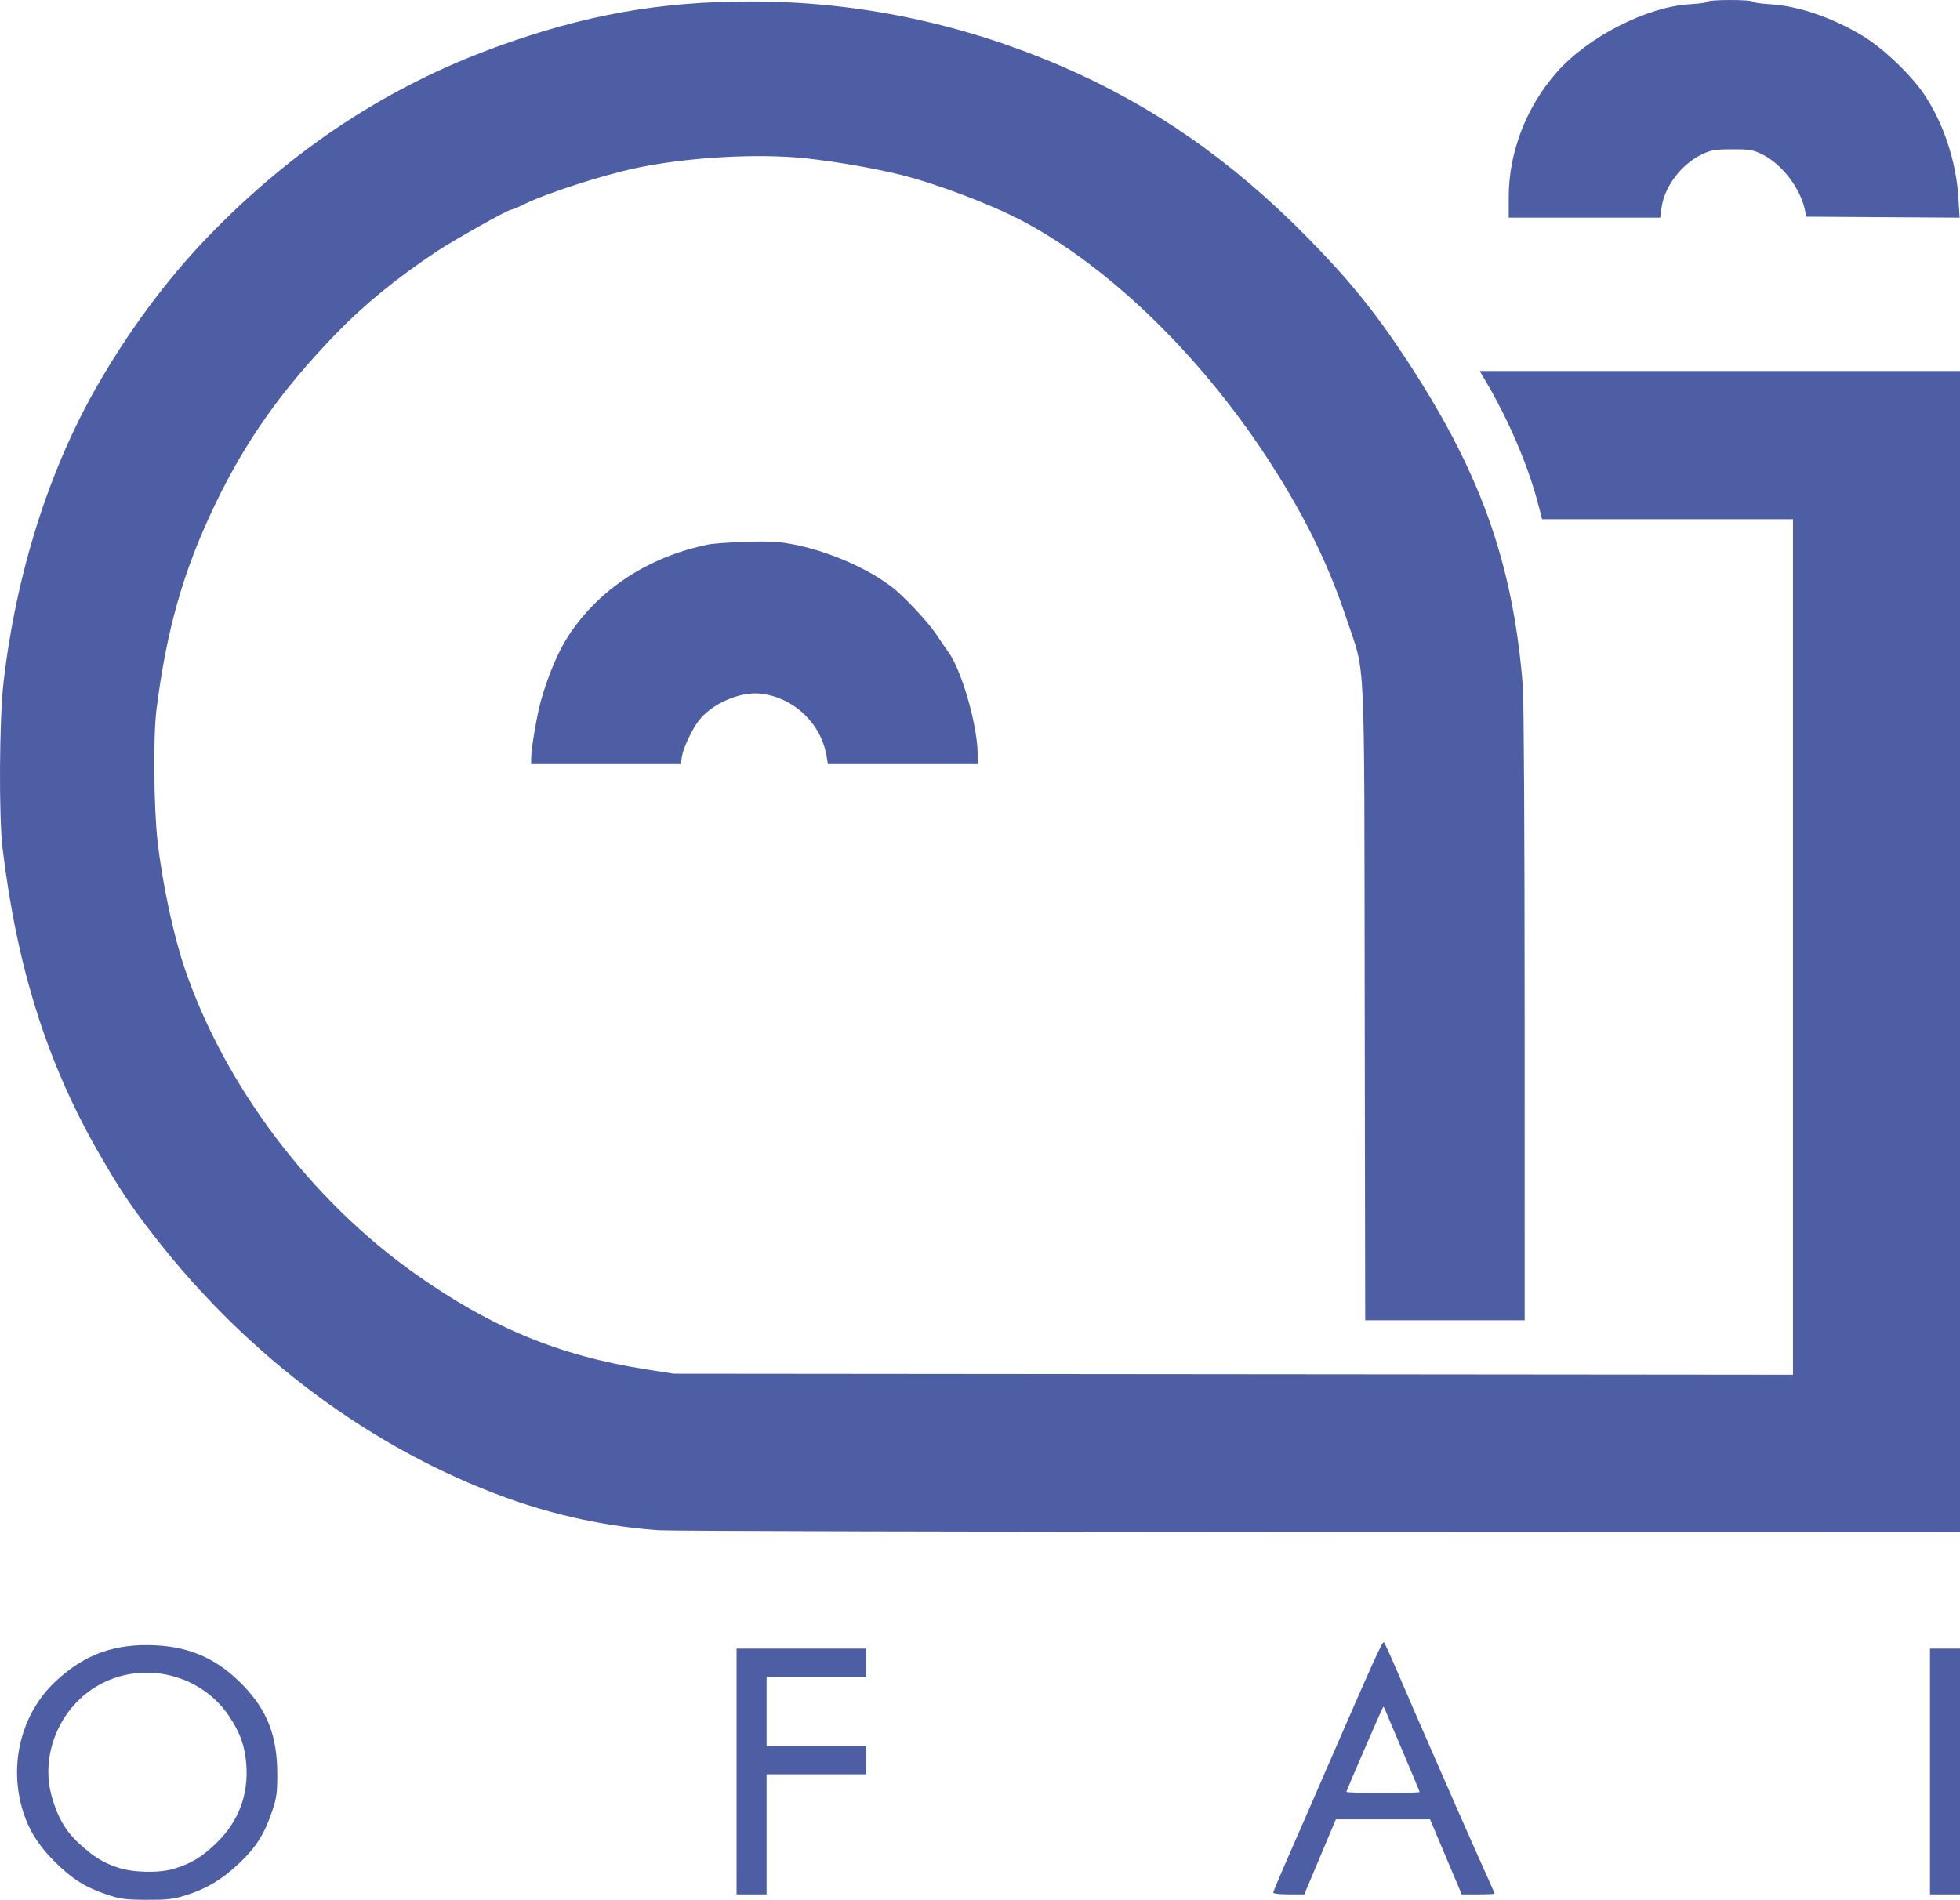 <?xml version="1.0" encoding="UTF-8" standalone="no"?>
<svg
   xmlns:dc="http://purl.org/dc/elements/1.1/"
   xmlns:cc="http://creativecommons.org/ns#"
   xmlns:rdf="http://www.w3.org/1999/02/22-rdf-syntax-ns#"
   xmlns:svg="http://www.w3.org/2000/svg"
   xmlns="http://www.w3.org/2000/svg"
   version="1.0"
   id="svg2"
   height="1012.681"
   width="1044.548">
  <title
     id="title2835">OFAI Logo</title>
  <defs
     id="defs4" />
  <g
     transform="translate(-3.8,-37.026)"
     id="layer1">
    <path
       id="path2381"
       d="m 60.667,1046.88 c -11.449,-3.852 -18.514,-8.318 -27.815,-17.581 -8.419,-8.385 -13.545,-16.511 -16.715,-26.5 -7.911,-24.928 -1.082,-52.373 17.307,-69.548 15.525,-14.5 31.571,-20.265 53.385,-19.178 18.969,0.945 33.421,7.619 46.782,21.605 12.837,13.436 17.941,26.824 17.966,47.121 0.012,9.852 -0.371,12.646 -2.673,19.5 -4.093,12.184 -8.517,19.243 -17.35,27.683 -9.078,8.673 -17.812,13.918 -28.92,17.369 -6.624,2.058 -9.723,2.408 -20.784,2.35 -11.427,-0.06 -13.99,-0.401 -21.18,-2.821 z m 35.749,-13.693 c 9.06,-2.688 15.077,-6.329 22.746,-13.761 11.77,-11.408 17.18,-25.725 15.889,-42.044 -0.774,-9.782 -3.289,-16.791 -9.179,-25.583 -16.031,-23.931 -49.345,-30.42 -73.156,-14.25 -18.209,12.365 -27.131,35.977 -21.437,56.732 3.043,11.091 7.363,18.649 14.367,25.133 7.778,7.201 12.741,10.328 20.702,13.042 8.155,2.78 22.026,3.117 30.068,0.731 z M 396.347,981.3 v -65.5 h 34.5 34.5 v 7.5 7.5 h -26.5 -26.5 v 18.5 18.5 h 26.5 26.5 v 7.5 7.5 h -26.5 -26.5 v 32 32 h -8 -8 z m 286,64.626 c 0,-0.481 2.638,-6.893 5.862,-14.25 3.224,-7.357 8.013,-18.326 10.642,-24.376 39.07,-89.908 41.681,-95.722 42.568,-94.789 0.413,0.434 4.217,8.889 8.455,18.789 4.238,9.9 11.656,27 16.484,38 4.829,11 11.731,26.75 15.338,35 3.607,8.25 9.279,21.025 12.604,28.39 3.325,7.364 6.045,13.552 6.045,13.75 0,0.198 -3.949,0.36 -8.775,0.36 h -8.775 l -8.451,-20 -8.451,-20 h -25.081 -25.081 l -8.412,20 -8.412,20 h -8.282 c -4.555,0 -8.282,-0.393 -8.282,-0.874 z m 78,-53.697 c 0,-0.314 -3.981,-9.876 -8.847,-21.25 -4.866,-11.374 -9.152,-21.531 -9.524,-22.572 -0.372,-1.041 -0.832,-1.716 -1.023,-1.5 -0.594,0.672 -19.606,44.536 -19.606,45.234 0,0.362 8.775,0.659 19.5,0.659 10.725,0 19.5,-0.257 19.5,-0.571 z m 272,-10.929 v -65.5 h 8 8 v 65.5 65.5 h -8 -8 z M 354.847,852.733 C 327.474,850.811 299.698,844.877 273.485,835.349 202.021,809.376 136.171,760.464 86.281,696.3 73.536,679.908 67.68,671.14 56.511,651.727 28.929,603.783 12.896,553.05 5.179,489.3 c -2.053,-16.957 -1.757,-69.03 0.503,-88.5 C 12.398,342.936 29.676,288.043 55.26,243.287 72.302,213.473 92.786,185.843 114.603,163.24 159.742,116.475 210.386,83.141 268.347,62.046 c 47.018,-17.112 87.137,-24.26 136,-24.232 56.368,0.033 111.501,11.496 164.399,34.182 48.906,20.973 91.166,50.324 131.669,91.45 21.485,21.815 35.491,38.961 51.341,62.853 40.687,61.33 58.183,109.762 63.581,176 0.583,7.157 0.984,77.882 0.994,175.25 l 0.016,163.25 h -42.491 -42.491 l -0.267,-169.25 c -0.304,-192.951 0.609,-173.683 -9.706,-204.75 -9.815,-29.562 -23.019,-56.278 -42.541,-86.071 -35.954,-54.873 -83.991,-101.392 -129.9,-125.798 -16.351,-8.692 -45.142,-19.661 -64.605,-24.613 -15.749,-4.007 -42.64,-8.434 -57.5,-9.466 -25.596,-1.777 -58.695,0.451 -83.457,5.62 -18.195,3.798 -48.688,13.642 -60.264,19.455 -3.147,1.58 -6.263,2.873 -6.925,2.873 -1.707,0 -30.887,16.385 -39.854,22.377 -21.561,14.411 -38.593,28.341 -53.5,43.756 -28.931,29.917 -48.21,57.171 -64.504,91.186 -16.838,35.151 -25.74,66.351 -31.149,109.181 -1.782,14.111 -1.478,51.606 0.569,70 2.435,21.892 8.406,50.027 14.325,67.5 21.28,62.823 67.048,123.598 122.859,163.141 40.55,28.731 76.877,43.763 123.4,51.063 l 14.5,2.275 298.25,0.275 298.25,0.275 V 541.814 313.8 h -66.849 -66.849 l -2.296,-8.75 c -5.287,-20.153 -15.612,-44.243 -27.858,-65 l -3.097,-5.25 h 127.974 127.974 v 309.5 309.5 l -341.25,-0.147 c -187.688,-0.081 -346.2,-0.495 -352.25,-0.919 z m 63.506,-526.785 c 19.746,2.144 44.197,11.665 59.935,23.34 6.891,5.112 20.21,19.285 24.962,26.564 2.143,3.283 4.742,7.094 5.775,8.469 7.172,9.546 15.755,39.271 15.81,54.75 l 0.018,5.25 h -39.912 -39.912 l -0.707,-4.25 c -2.901,-17.43 -17.518,-31.299 -35.082,-33.286 -10.977,-1.242 -25.95,5.246 -32.974,14.289 -3.619,4.658 -8.295,14.531 -8.998,18.997 l -0.669,4.25 H 326.726 286.854 v -2.824 c 0,-5.461 3.133,-23.763 5.423,-31.681 4.022,-13.906 9.21,-25.96 14.817,-34.424 16.223,-24.49 42.26,-41.448 73.76,-48.04 5.79,-1.212 30.685,-2.144 37.5,-1.404 z M 937.845,37.89 c 0,0.475 4.162,1.106 9.25,1.402 15.044,0.875 32.93,6.977 49.383,16.848 10.854,6.512 25.913,20.892 32.945,31.46 10.26,15.419 16.9,35.577 18.081,54.892 l 0.646,10.557 -40.858,-0.261 -40.858,-0.261 -0.754,-3.63 c -2.409,-11.596 -12.348,-24.531 -22.731,-29.585 -5.038,-2.452 -6.664,-2.723 -16.104,-2.689 -9.304,0.034 -11.14,0.345 -16.122,2.735 -10.947,5.253 -19.953,17.214 -21.448,28.486 l -0.688,5.183 h -40.371 -40.371 v -10.797 c 0,-23.926 9.216,-47.983 25.5,-66.564 16.612,-18.955 48.215,-35.097 71.25,-36.392 5.088,-0.286 9.25,-0.909 9.25,-1.384 0,-0.475 5.4,-0.864 12,-0.864 6.6,0 12,0.389 12,0.864 z"
       style="fill:#4d5ea5;fill-opacity:1" />
  </g>
</svg>
